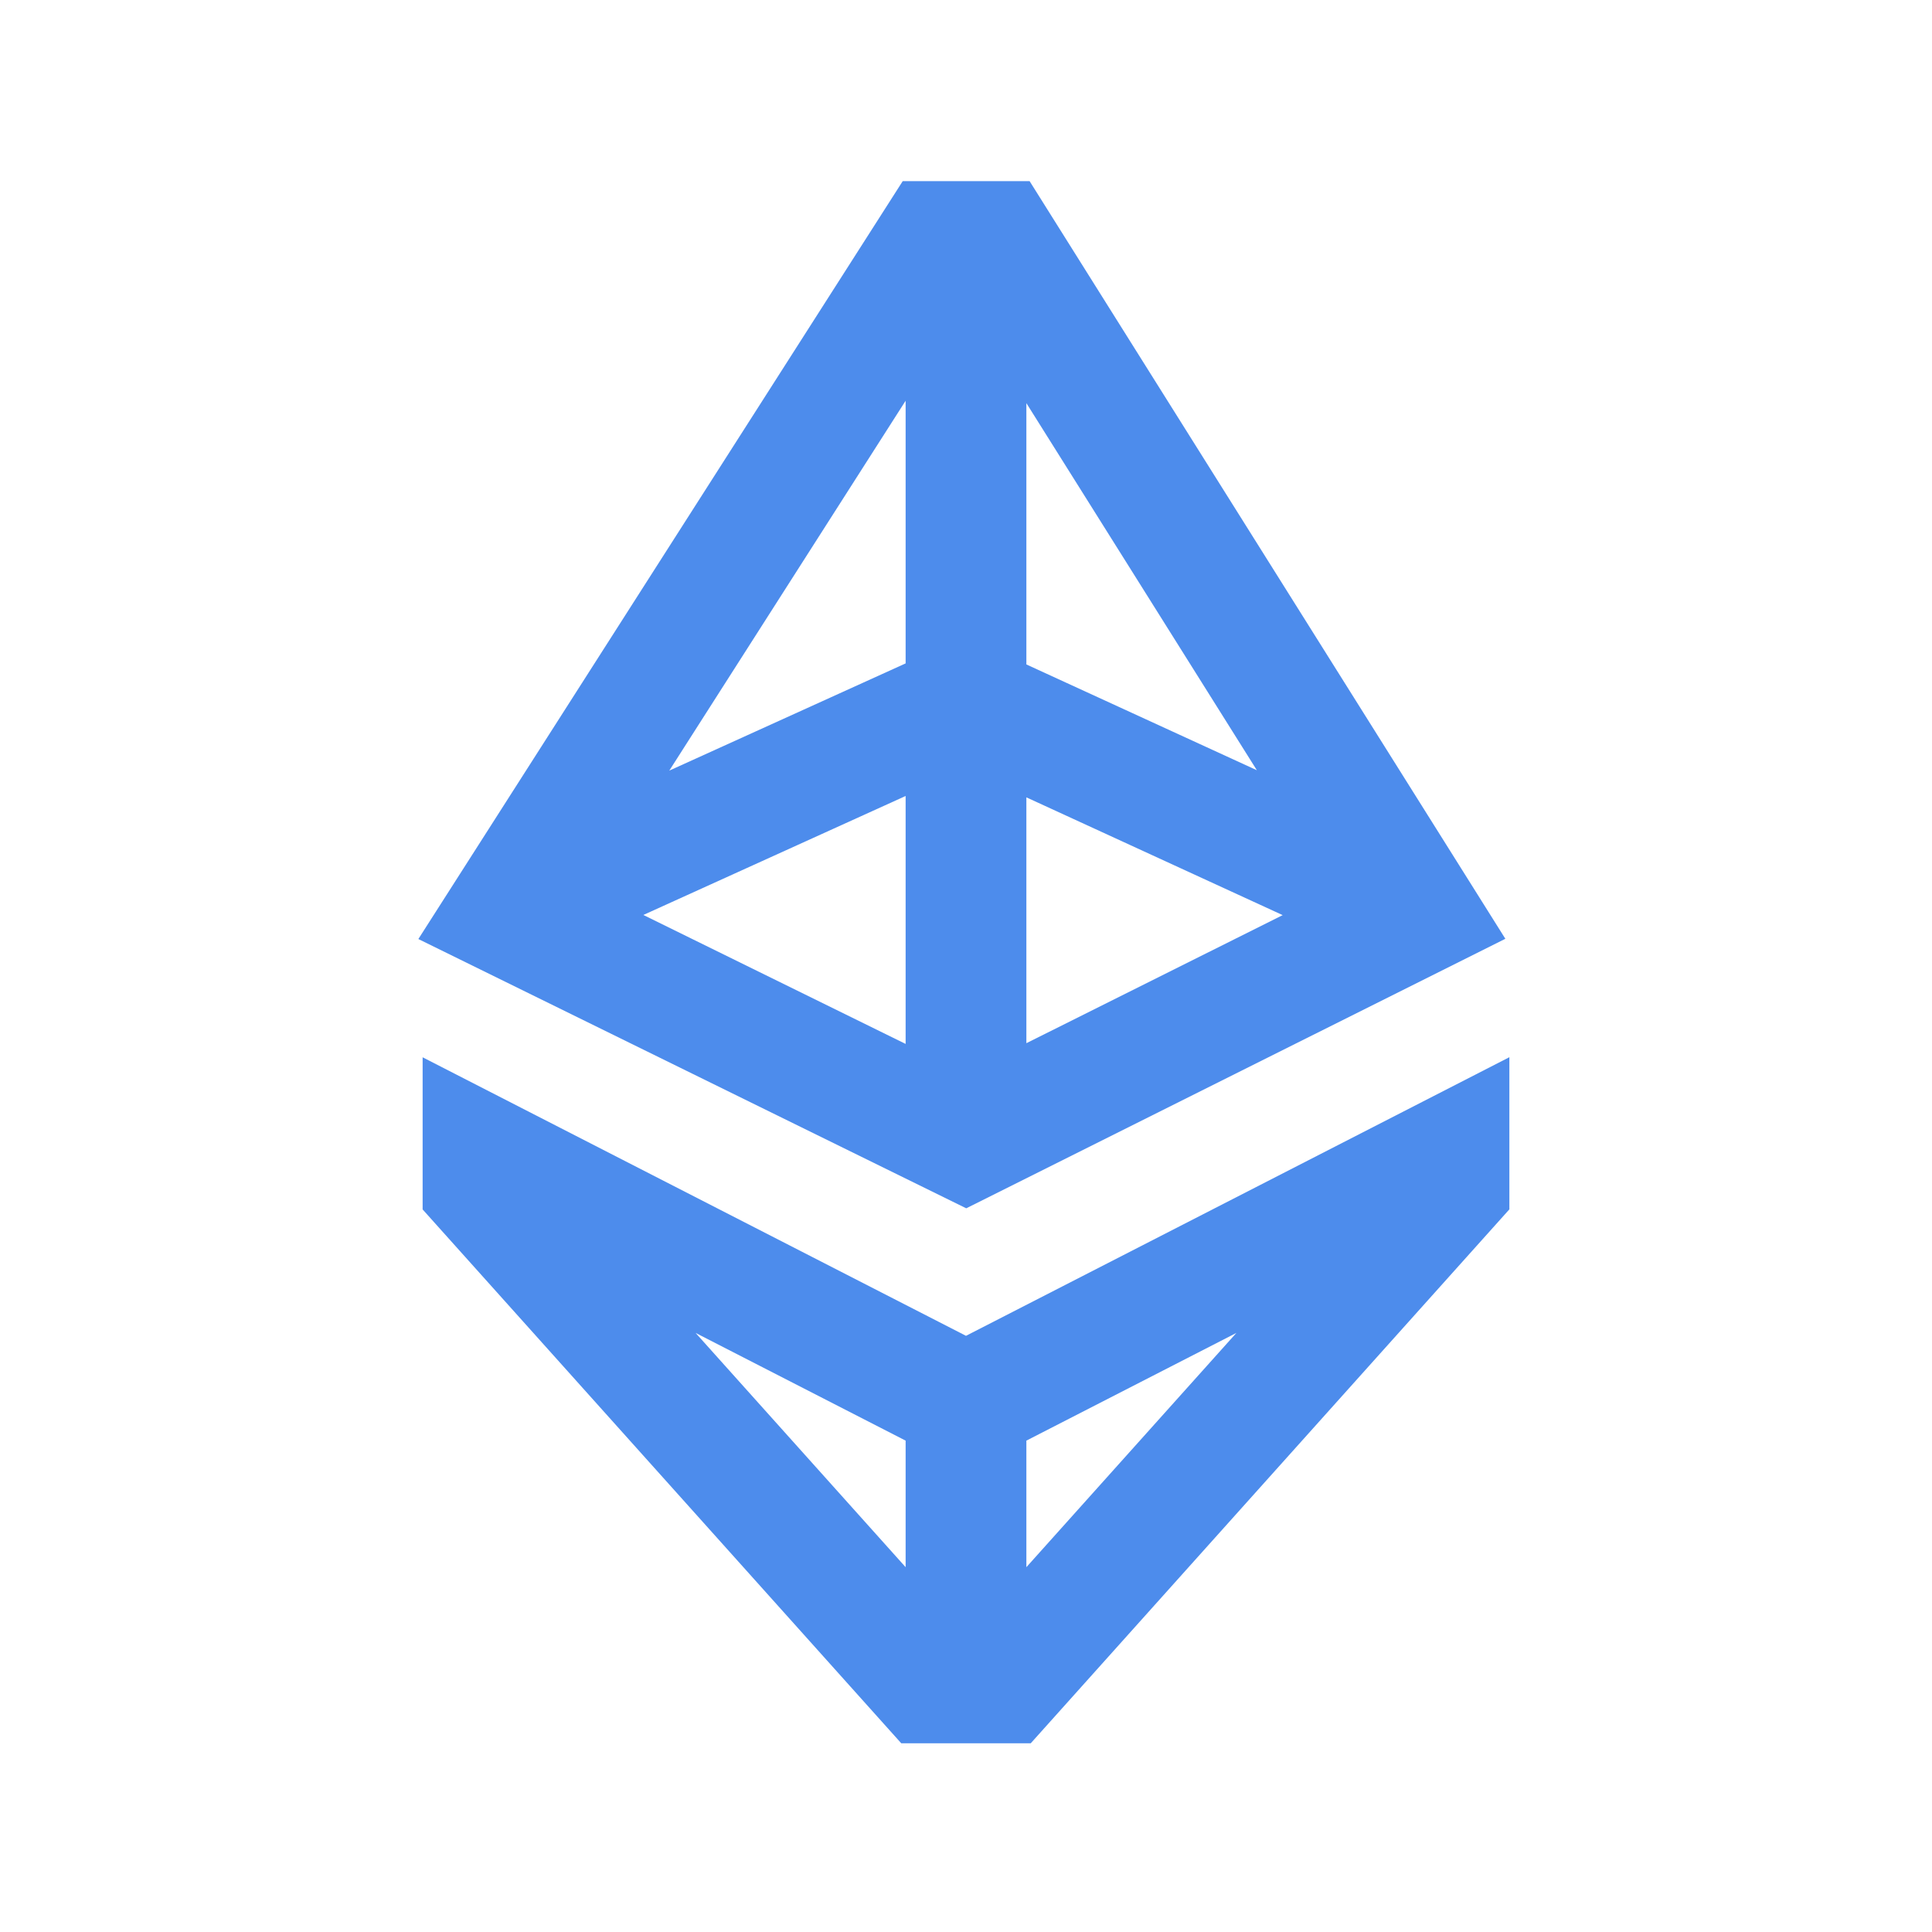 <svg width="24" height="24" viewBox="0 0 24 24" fill="none" xmlns="http://www.w3.org/2000/svg">
<path d="M11.214 2.25L5.197 11.665L12.003 15.01L18.7 11.662L12.79 2.25H11.214ZM11.25 4.978V8.241L8.314 9.573L11.25 4.978ZM12.75 5.008L15.613 9.568L12.75 8.254V5.008ZM11.25 9.888V12.968L7.992 11.366L11.25 9.888ZM12.75 9.905L15.934 11.368L12.75 12.959V9.905ZM5.25 13.134V15.024L11.196 21.656H12.804L18.75 15.023V13.133L12 16.594L5.25 13.134ZM8.641 16.558L11.25 17.896V19.468L8.641 16.558ZM15.359 16.558L12.75 19.468V17.896L15.359 16.558Z" fill="#4D8CEC"/>
</svg>
